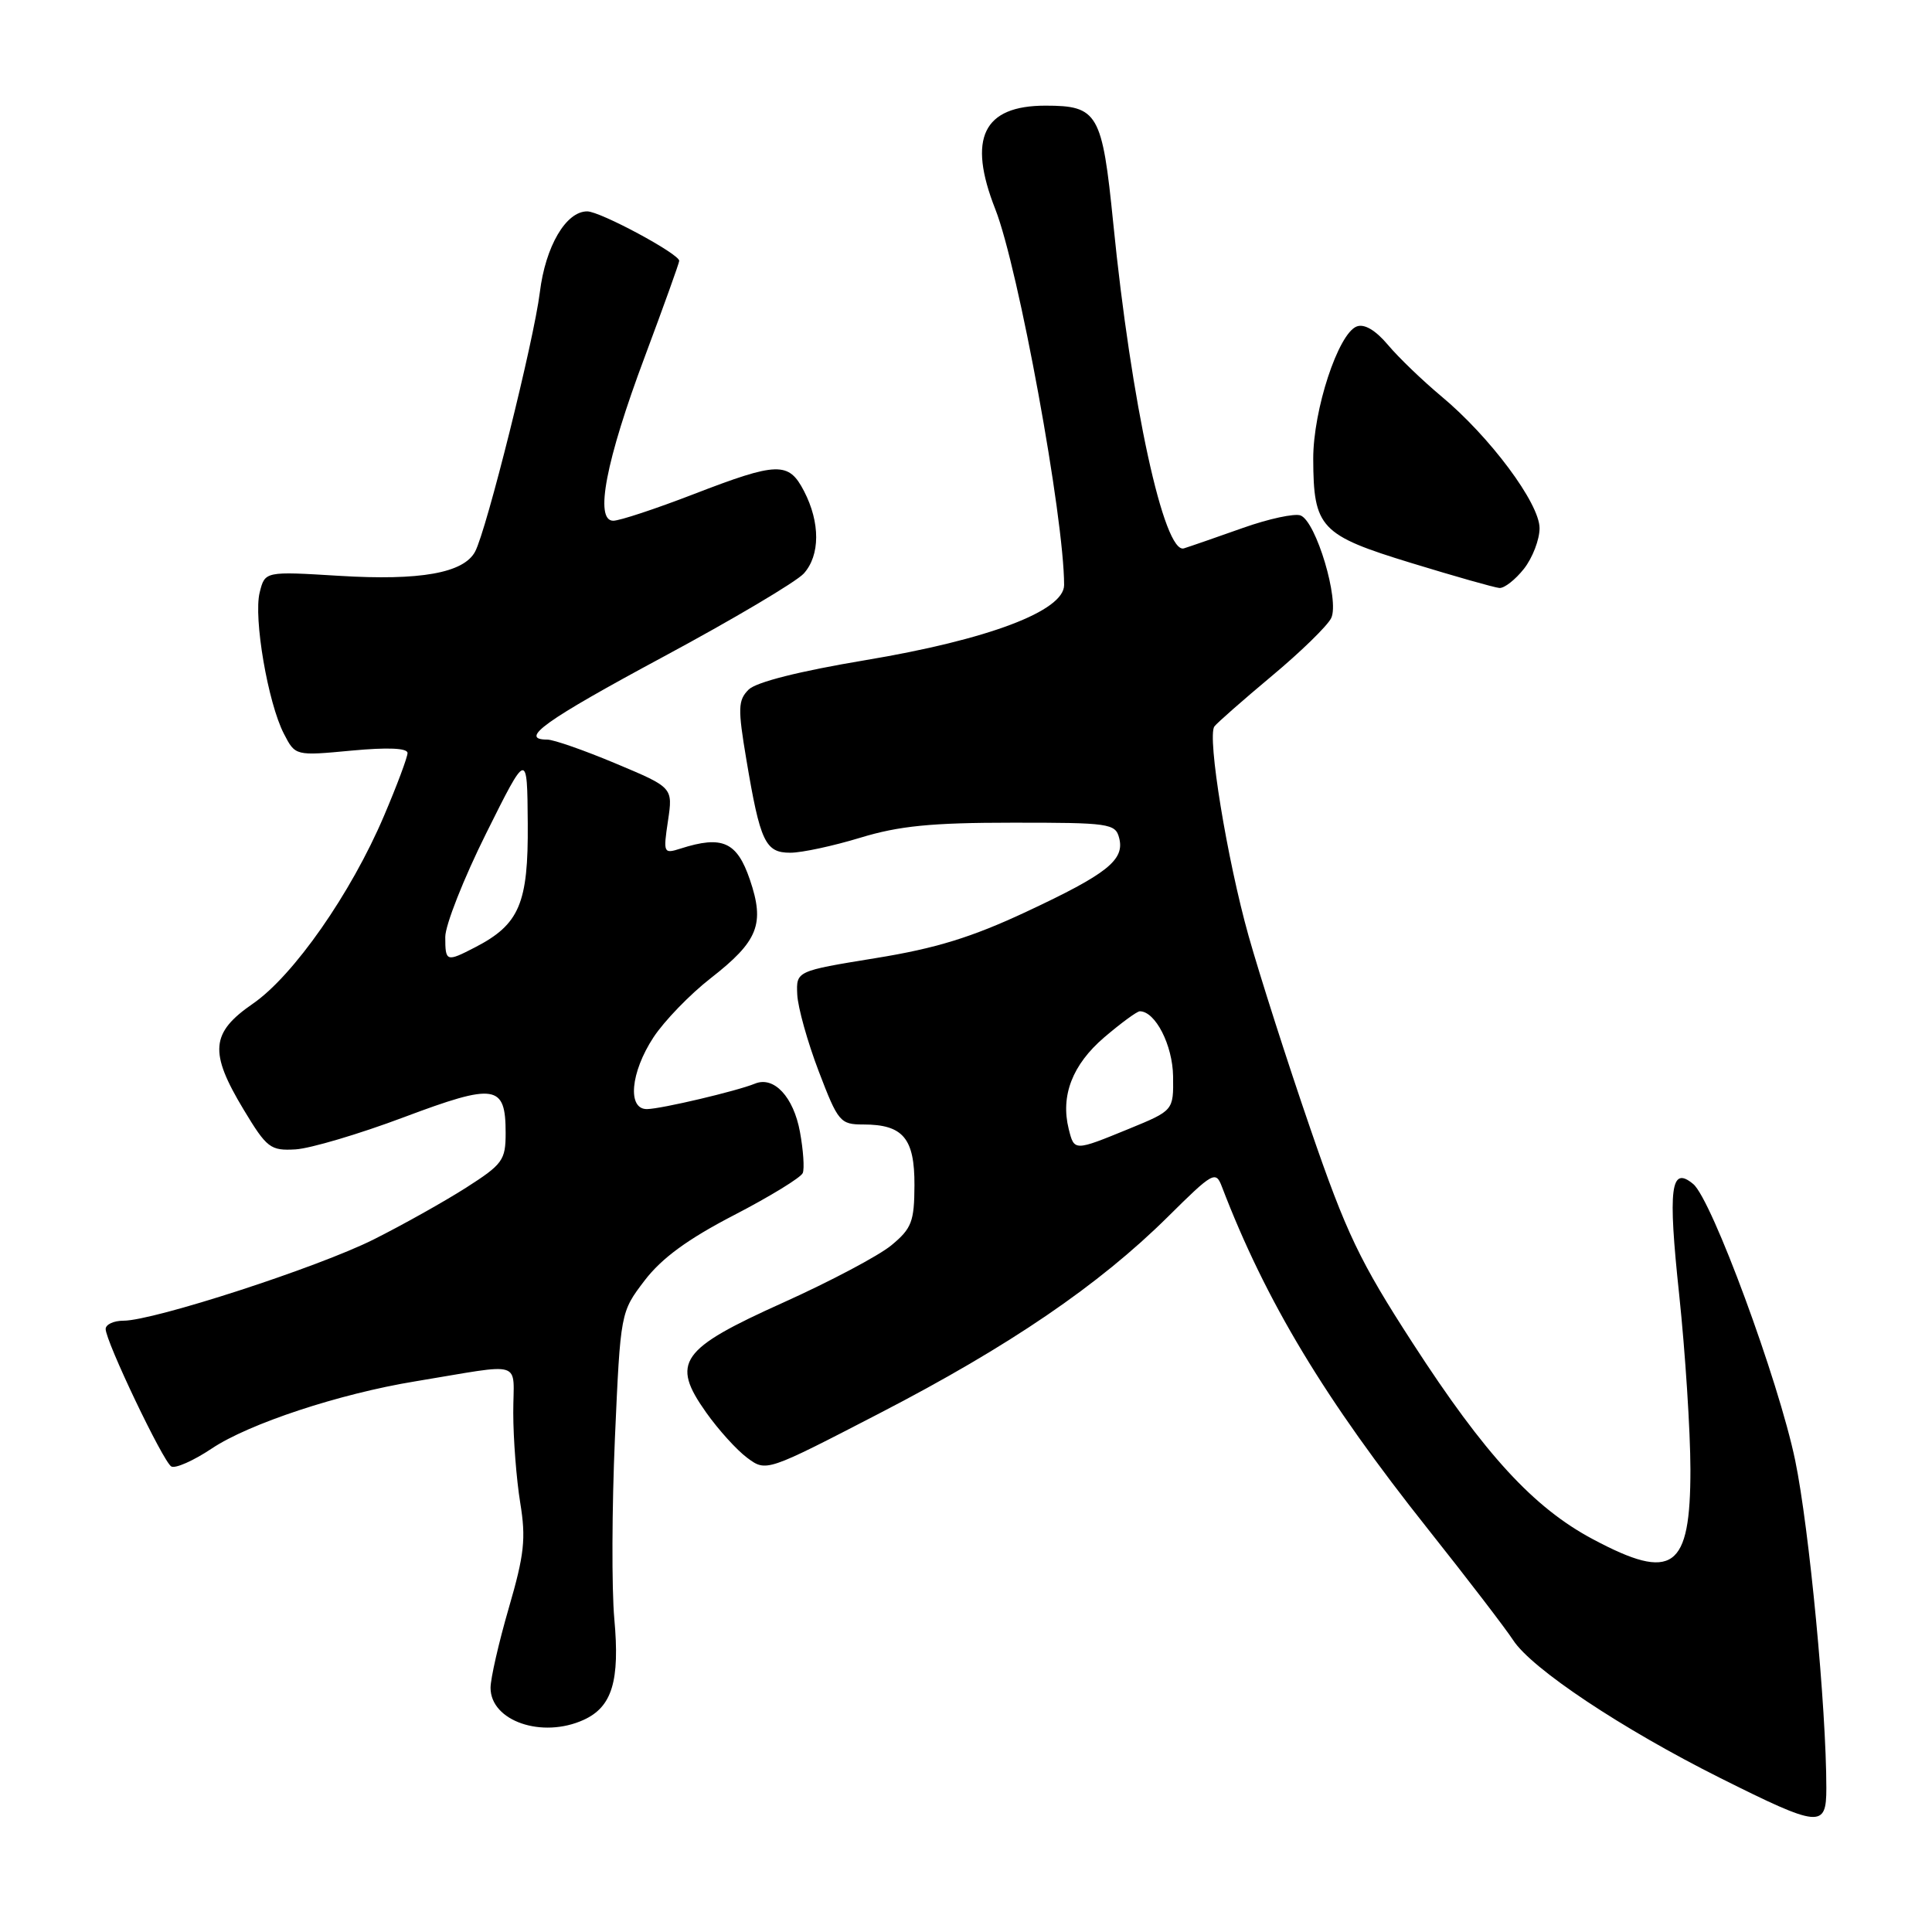 <?xml version="1.0" encoding="UTF-8" standalone="no"?>
<!DOCTYPE svg PUBLIC "-//W3C//DTD SVG 1.1//EN" "http://www.w3.org/Graphics/SVG/1.1/DTD/svg11.dtd" >
<svg xmlns="http://www.w3.org/2000/svg" xmlns:xlink="http://www.w3.org/1999/xlink" version="1.1" viewBox="0 0 256 256">
 <g >
 <path fill="currentColor"
d=" M 242.00 236.94 C 242.00 226.34 239.73 202.48 237.87 193.50 C 235.68 182.95 226.82 158.92 224.36 156.89 C 221.37 154.40 220.99 157.38 222.50 171.54 C 223.31 179.22 223.98 189.63 223.99 194.68 C 224.00 207.95 221.68 209.61 211.06 203.95 C 203.21 199.77 196.75 192.74 187.21 178.00 C 180.16 167.11 178.40 163.44 173.61 149.50 C 170.58 140.70 166.91 129.22 165.44 124.00 C 162.59 113.85 159.94 97.63 160.91 96.26 C 161.24 95.81 164.65 92.81 168.50 89.59 C 172.35 86.38 175.90 82.92 176.39 81.90 C 177.52 79.57 174.39 69.09 172.33 68.30 C 171.55 68.00 168.11 68.74 164.70 69.95 C 161.29 71.16 157.77 72.38 156.88 72.66 C 154.25 73.48 149.89 53.46 147.51 29.56 C 146.05 15.00 145.48 14.00 138.53 14.00 C 130.27 14.00 128.18 18.31 131.88 27.71 C 134.95 35.50 141.00 68.56 141.00 77.52 C 141.00 80.96 130.93 84.76 114.64 87.48 C 105.91 88.94 100.19 90.38 99.19 91.38 C 97.79 92.79 97.75 93.85 98.90 100.67 C 100.73 111.57 101.41 113.00 104.73 112.99 C 106.25 112.99 110.42 112.09 114.00 111.00 C 119.12 109.44 123.40 109.01 134.13 109.01 C 146.97 109.00 147.80 109.12 148.29 111.02 C 149.06 113.94 146.73 115.79 136.00 120.81 C 128.76 124.20 124.00 125.67 116.00 126.96 C 105.50 128.67 105.50 128.67 105.64 131.78 C 105.72 133.49 107.00 138.06 108.48 141.94 C 111.05 148.67 111.33 149.00 114.40 149.00 C 119.66 149.00 121.20 150.83 121.17 157.06 C 121.15 161.88 120.80 162.78 118.12 165.00 C 116.46 166.38 110.01 169.79 103.80 172.59 C 90.09 178.76 88.86 180.51 93.56 187.15 C 95.18 189.44 97.63 192.15 99.01 193.17 C 101.53 195.04 101.53 195.04 116.58 187.25 C 133.75 178.37 145.61 170.28 154.73 161.25 C 160.75 155.28 161.09 155.10 161.91 157.25 C 167.72 172.43 175.54 185.41 189.26 202.67 C 194.43 209.18 199.49 215.78 200.50 217.33 C 202.96 221.12 214.94 229.09 227.93 235.59 C 241.13 242.19 242.00 242.27 242.00 236.94 Z  M 77.34 227.89 C 81.11 226.17 82.15 222.74 81.40 214.51 C 81.04 210.51 81.08 199.74 81.48 190.56 C 82.22 173.87 82.22 173.87 85.41 169.68 C 87.67 166.72 91.12 164.19 97.28 161.00 C 102.05 158.53 106.14 156.02 106.37 155.43 C 106.61 154.84 106.44 152.40 106.00 149.99 C 105.15 145.34 102.55 142.55 100.03 143.59 C 97.64 144.57 87.69 146.92 85.75 146.96 C 83.10 147.02 83.53 142.12 86.59 137.45 C 88.02 135.28 91.43 131.75 94.17 129.62 C 100.47 124.70 101.37 122.45 99.36 116.55 C 97.65 111.54 95.72 110.67 90.18 112.44 C 87.92 113.16 87.87 113.05 88.51 108.77 C 89.17 104.35 89.17 104.35 81.61 101.18 C 77.45 99.43 73.36 98.00 72.52 98.00 C 68.66 98.00 72.22 95.46 87.85 87.05 C 97.12 82.07 105.51 77.09 106.50 76.00 C 108.68 73.59 108.70 69.25 106.54 65.08 C 104.50 61.14 103.05 61.18 91.86 65.50 C 86.88 67.42 82.11 69.00 81.26 69.00 C 78.75 69.00 80.28 61.03 85.43 47.29 C 87.94 40.57 90.00 34.84 90.00 34.56 C 90.00 33.64 79.55 28.02 77.82 28.01 C 75.00 27.99 72.28 32.63 71.53 38.74 C 70.74 45.14 64.47 70.26 62.95 73.10 C 61.43 75.93 55.68 76.96 44.94 76.30 C 35.11 75.70 35.11 75.70 34.41 78.50 C 33.57 81.85 35.50 93.14 37.62 97.23 C 39.13 100.16 39.13 100.16 46.57 99.46 C 51.38 99.01 54.00 99.12 54.00 99.78 C 54.00 100.33 52.60 104.08 50.88 108.11 C 46.52 118.37 38.89 129.29 33.50 133.00 C 27.91 136.85 27.69 139.41 32.29 147.04 C 35.36 152.13 35.83 152.49 39.16 152.30 C 41.12 152.18 47.58 150.27 53.51 148.04 C 65.66 143.48 67.00 143.69 67.00 150.13 C 67.00 153.74 66.61 154.27 61.75 157.38 C 58.86 159.22 53.35 162.31 49.50 164.24 C 42.12 167.94 20.36 175.00 16.36 175.00 C 15.06 175.00 14.00 175.50 14.00 176.10 C 14.00 177.73 21.58 193.62 22.69 194.31 C 23.21 194.63 25.63 193.56 28.07 191.93 C 32.97 188.65 44.98 184.68 55.00 183.04 C 69.74 180.62 68.00 180.07 68.01 187.20 C 68.01 190.67 68.43 196.02 68.93 199.11 C 69.71 203.87 69.48 205.98 67.42 213.06 C 66.09 217.64 65.00 222.41 65.00 223.64 C 65.00 228.05 71.83 230.40 77.34 227.89 Z  M 201.93 75.37 C 203.07 73.92 204.00 71.50 204.00 69.99 C 204.00 66.69 197.41 57.85 190.96 52.49 C 188.51 50.44 185.34 47.40 183.92 45.71 C 182.27 43.75 180.78 42.87 179.77 43.26 C 177.32 44.20 174.00 54.32 174.01 60.79 C 174.04 69.95 174.94 70.91 187.00 74.60 C 192.78 76.37 198.03 77.86 198.68 77.91 C 199.33 77.96 200.79 76.81 201.93 75.37 Z  M 141.61 149.60 C 140.51 145.18 142.10 141.07 146.31 137.46 C 148.54 135.56 150.66 134.00 151.03 134.00 C 153.09 134.00 155.38 138.48 155.44 142.61 C 155.50 147.15 155.50 147.15 149.58 149.58 C 142.32 152.55 142.35 152.55 141.61 149.60 Z  M 59.00 124.15 C 59.00 122.59 61.44 116.40 64.43 110.40 C 69.86 99.50 69.86 99.50 69.93 109.12 C 70.01 119.71 68.83 122.49 62.96 125.52 C 59.14 127.50 59.00 127.45 59.00 124.15 Z "/>
</g>
</svg>